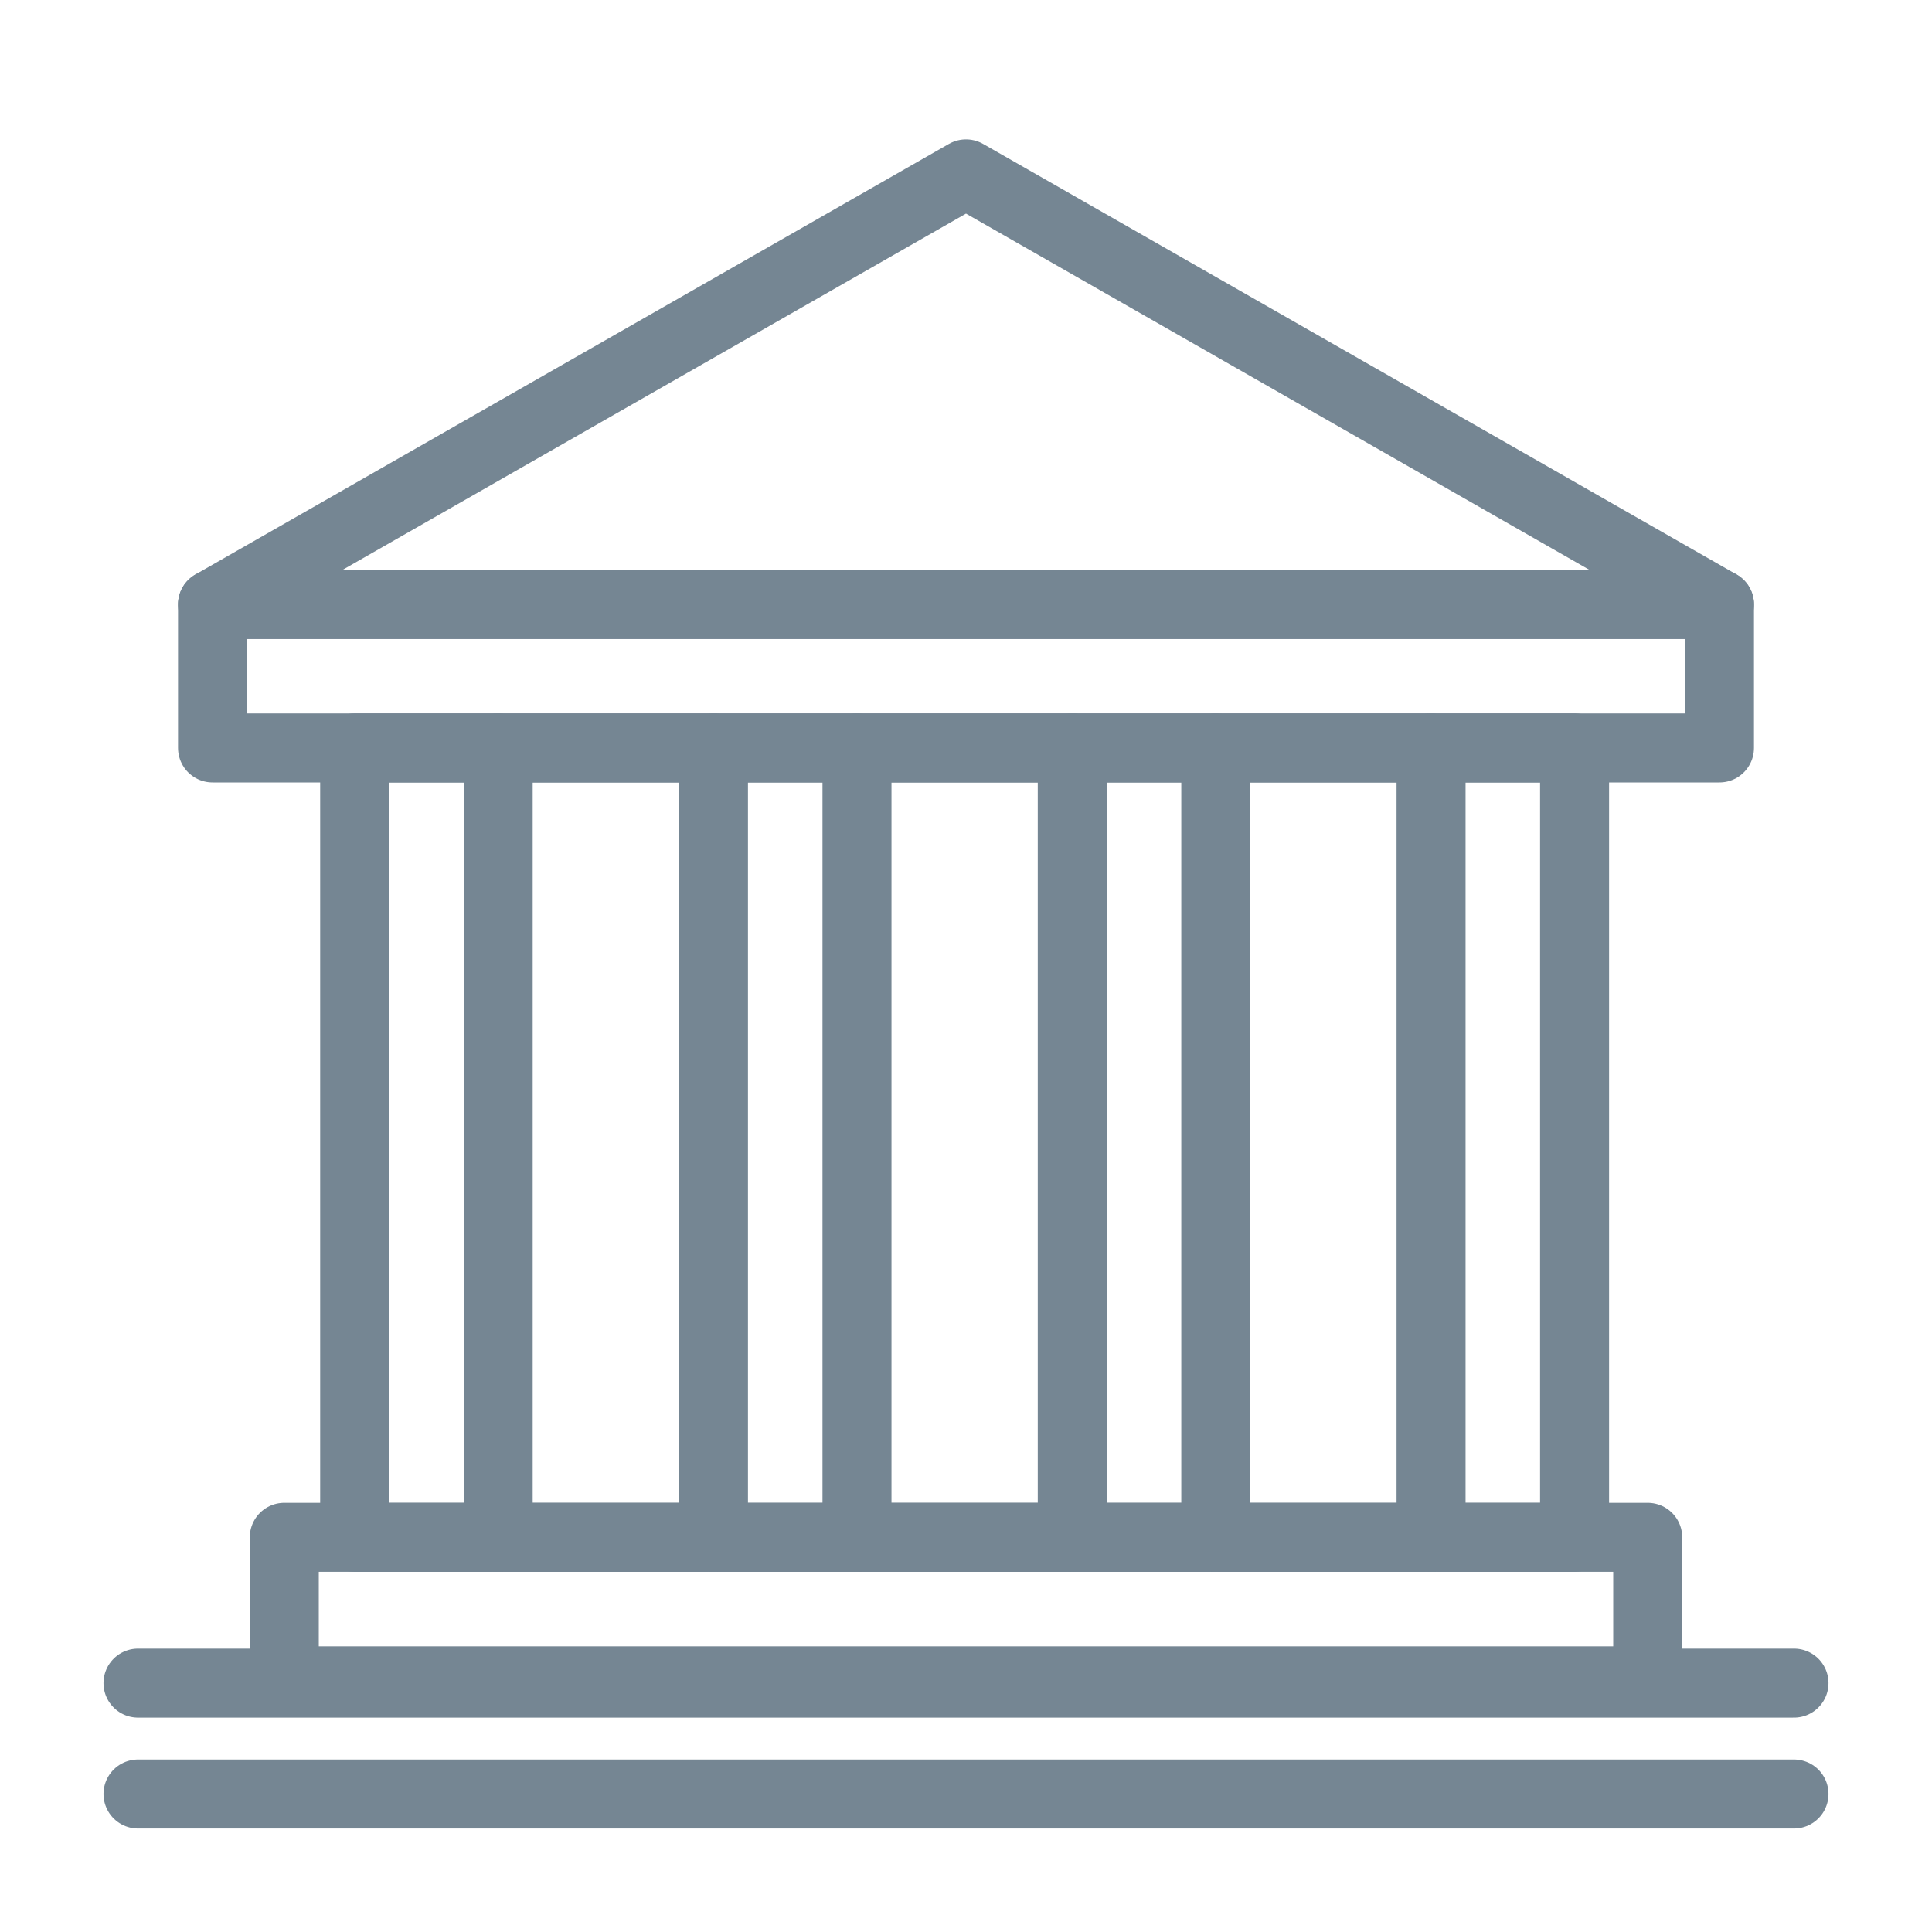 <?xml version="1.0" encoding="UTF-8"?>
<svg width="28px" height="28px" viewBox="0 0 28 28" version="1.1" xmlns="http://www.w3.org/2000/svg" xmlns:xlink="http://www.w3.org/1999/xlink">
    <!-- Generator: Sketch 52.4 (67378) - http://www.bohemiancoding.com/sketch -->
    <title>building_court</title>
    <desc>Created with Sketch.</desc>
    <defs>
        <rect id="path-1" x="0" y="0" width="28" height="28"/>
    </defs>
    <g id="building_court" stroke="none" stroke-width="1" fill="none" fill-rule="evenodd">
        <g>
            <mask id="mask-2" fill="white">
                <use xlink:href="#path-1"/>
            </mask>
            <use id="Rectangle-7" fill-opacity="0" fill="#FFFFFF" xlink:href="#path-1"/>
            <g id="building_court-outline" mask="url(#mask-2)" stroke-linecap="round" stroke-linejoin="round">
                <g transform="translate(2, 2.4)">
                    <rect id="Rectangle-path" stroke="#758693" x="2.12" y="19.88" width="19.76" height="2.08"/>
                    <path d="M24,23.6 L0,23.6" id="Shape" stroke="#758693"/>
                    <path d="M24,21.993 L0,21.993" id="Shape-Copy" stroke="#758693"/>
                    <g id="Group-3" stroke="none" fill-rule="evenodd" transform="translate(2.9, 8.4)">
                        <rect id="Rectangle-path" stroke="#758693" x="0.24" y="0.04" width="17.68" height="11.44"/>
                        <path d="M2.32,0.04 L2.32,11.48" id="Shape" stroke="#758693"/>
                        <path d="M7.52,0.04 L7.52,11.48" id="Shape" stroke="#758693"/>
                        <path d="M5.44,0.04 L5.44,11.48" id="Shape" stroke="#758693"/>
                        <path d="M10.64,0.04 L10.64,11.48" id="Shape" stroke="#758693"/>
                        <path d="M12.72,0.04 L12.72,11.48" id="Shape" stroke="#758693"/>
                        <path d="M15.84,0.04 L15.84,11.48" id="Shape" stroke="#758693"/>
                    </g>
                    <polygon id="Rectangle-path" stroke="#758693" points="1.08 6.36 22.92 6.36 22.92 8.44 1.08 8.44"/>
                    <polygon id="Shape" stroke="#758693" points="22.92 6.36 1.08 6.36 12 0.12"/>
                </g>
            </g>
        </g>
    </g>
</svg>